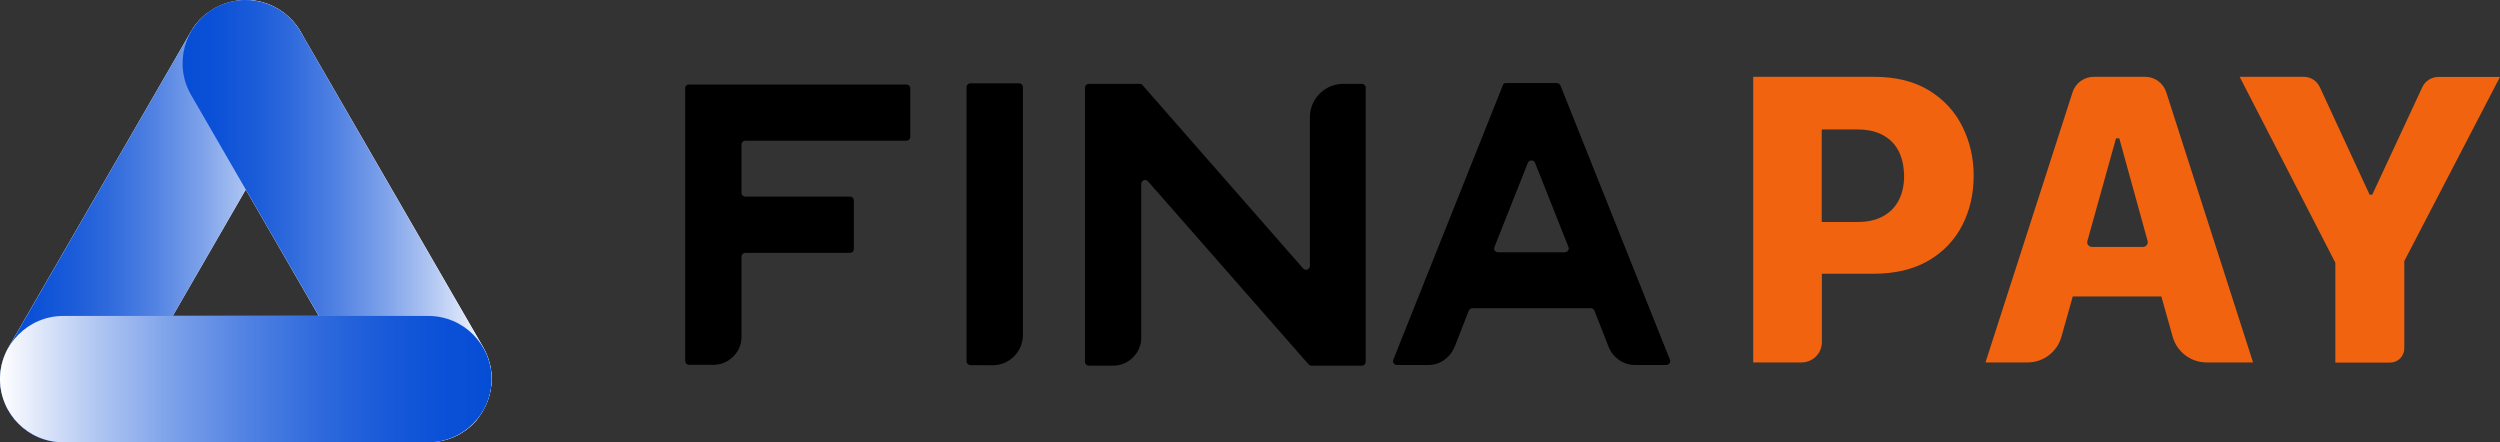 <svg width="147" height="26" viewBox="0 0 147 26" fill="none" xmlns="http://www.w3.org/2000/svg">
<rect x="0" y="0" width="147" height="26" fill="#333333" stroke="none"/>
<g clip-path="url(#clip0_4444_51510)">
<path d="M28.064 24.629C28.125 24.56 28.177 24.482 28.23 24.404C28.256 24.369 28.273 24.334 28.299 24.3C28.334 24.248 28.368 24.195 28.395 24.135C28.429 24.074 28.464 24.013 28.499 23.944C28.516 23.918 28.525 23.883 28.542 23.857C28.585 23.77 28.629 23.675 28.664 23.58C28.664 23.58 28.664 23.571 28.672 23.571C28.829 23.163 28.916 22.729 28.916 22.278C28.916 21.87 28.846 21.48 28.724 21.116C28.716 21.098 28.716 21.081 28.707 21.064C28.672 20.968 28.638 20.873 28.594 20.777C28.577 20.743 28.559 20.717 28.551 20.682C28.516 20.604 28.481 20.535 28.438 20.456C28.429 20.448 28.429 20.43 28.421 20.422L17.671 1.857C17.653 1.831 17.636 1.804 17.619 1.778C17.61 1.77 17.61 1.761 17.601 1.752C17.54 1.657 17.488 1.57 17.419 1.483C17.401 1.466 17.393 1.449 17.375 1.431C17.314 1.353 17.254 1.284 17.193 1.215C17.158 1.18 17.132 1.154 17.098 1.119C17.045 1.067 16.993 1.015 16.941 0.972C16.889 0.928 16.837 0.885 16.785 0.842C16.75 0.807 16.707 0.781 16.672 0.746C16.602 0.694 16.533 0.651 16.455 0.599C16.429 0.581 16.403 0.564 16.377 0.547C16.351 0.529 16.333 0.521 16.307 0.503C16.247 0.468 16.177 0.434 16.108 0.399C16.09 0.39 16.081 0.382 16.064 0.373C15.96 0.321 15.864 0.278 15.76 0.243C15.752 0.243 15.752 0.234 15.743 0.234C15.639 0.191 15.526 0.165 15.422 0.13C15.413 0.13 15.404 0.13 15.404 0.121C15.3 0.095 15.196 0.069 15.092 0.052C15.074 0.052 15.057 0.043 15.031 0.043C14.944 0.026 14.857 0.017 14.762 0.009C14.718 0.009 14.684 0 14.64 0C14.588 0.009 14.518 0 14.449 0C14.38 0 14.319 0 14.249 0.009C14.206 0.009 14.171 0.017 14.128 0.017C14.041 0.026 13.954 0.035 13.859 0.052C13.841 0.052 13.824 0.061 13.798 0.061C13.694 0.078 13.589 0.104 13.485 0.13C13.476 0.13 13.468 0.13 13.468 0.139C13.364 0.165 13.251 0.2 13.147 0.243C13.138 0.243 13.138 0.252 13.129 0.252C13.025 0.286 12.93 0.33 12.825 0.382C12.808 0.39 12.799 0.399 12.782 0.408C12.712 0.442 12.652 0.468 12.582 0.512C12.556 0.529 12.539 0.538 12.513 0.555C12.487 0.573 12.461 0.59 12.434 0.607C12.365 0.651 12.287 0.703 12.217 0.755C12.191 0.763 12.157 0.798 12.113 0.824C12.061 0.868 12.009 0.911 11.957 0.954C11.905 1.006 11.853 1.058 11.801 1.102C11.766 1.136 11.731 1.163 11.705 1.197C11.644 1.267 11.584 1.336 11.523 1.414C11.505 1.431 11.497 1.449 11.479 1.466C11.419 1.553 11.358 1.64 11.297 1.735C11.297 1.761 11.288 1.77 11.28 1.778C11.262 1.804 11.245 1.831 11.227 1.857L0.495 20.43C0.417 20.561 0.356 20.699 0.295 20.838C0.295 20.838 0.295 20.838 0.295 20.847C0.252 20.96 0.208 21.064 0.174 21.177C0.174 21.185 0.165 21.203 0.165 21.211C0.13 21.315 0.104 21.419 0.087 21.523C0.078 21.55 0.078 21.584 0.069 21.61C0.052 21.697 0.035 21.793 0.026 21.879C0.017 21.923 0.017 21.966 0.017 22.009C0.009 22.087 0 22.166 0 22.244C0 22.261 0 22.278 0 22.287C0 22.33 0.009 22.374 0.009 22.417C0.009 22.478 0.009 22.538 0.017 22.599C0.026 22.669 0.035 22.738 0.043 22.799C0.052 22.851 0.061 22.903 0.069 22.955C0.078 23.024 0.096 23.094 0.113 23.154C0.122 23.206 0.139 23.259 0.156 23.311C0.174 23.371 0.191 23.423 0.208 23.476C0.234 23.545 0.252 23.606 0.278 23.675C0.295 23.71 0.313 23.744 0.321 23.779C0.356 23.866 0.399 23.953 0.443 24.031C0.452 24.039 0.452 24.057 0.46 24.065C0.773 24.647 1.242 25.15 1.858 25.506C2.214 25.714 2.588 25.844 2.97 25.922C2.978 25.922 2.987 25.922 2.996 25.922C3.1 25.939 3.213 25.957 3.326 25.974C3.36 25.974 3.395 25.983 3.439 25.983C3.517 25.991 3.604 25.991 3.682 25.991C3.699 25.991 3.716 25.991 3.734 25.991H25.208C25.225 25.991 25.242 25.991 25.251 25.991C25.329 25.991 25.407 25.983 25.486 25.983C25.529 25.983 25.572 25.974 25.616 25.974C25.711 25.965 25.798 25.948 25.894 25.931C25.92 25.922 25.946 25.922 25.972 25.922C26.085 25.896 26.189 25.87 26.302 25.835C26.311 25.835 26.311 25.835 26.319 25.826C26.58 25.748 26.831 25.644 27.075 25.497C27.465 25.271 27.795 24.985 28.073 24.655C28.047 24.655 28.056 24.647 28.064 24.629ZM14.449 11.148L18.739 18.574H10.159L14.449 11.148Z" fill="white"/>
<path d="M17.671 5.57L6.939 24.153C5.914 25.923 3.63 26.539 1.859 25.515C0.088 24.491 -0.529 22.21 0.496 20.44L11.228 1.857C12.253 0.088 14.537 -0.528 16.308 0.495C18.088 1.519 18.696 3.801 17.671 5.57Z" fill="url(#paint0_linear_4444_51510)"/>
<path d="M11.228 5.57L21.97 24.153C22.994 25.923 25.278 26.539 27.049 25.515C28.821 24.491 29.437 22.21 28.413 20.44L17.671 1.857C16.647 0.088 14.363 -0.528 12.591 0.495C10.82 1.519 10.212 3.801 11.228 5.57Z" fill="url(#paint1_linear_4444_51510)"/>
<path d="M25.19 18.578H3.716C1.676 18.578 0 20.244 0 22.291C0 24.339 1.676 26.004 3.716 26.004H25.19C27.24 26.004 28.907 24.33 28.907 22.291C28.907 20.244 27.24 18.578 25.19 18.578Z" fill="url(#paint2_linear_4444_51510)"/>
<path d="M40.508 4.969H53.299C53.429 4.969 53.524 5.073 53.524 5.194V8.049C53.524 8.179 53.42 8.274 53.299 8.274H43.825C43.695 8.274 43.599 8.378 43.599 8.5V11.336C43.599 11.467 43.703 11.562 43.825 11.562H49.981C50.112 11.562 50.207 11.666 50.207 11.788V14.642C50.207 14.772 50.103 14.867 49.981 14.867H43.825C43.695 14.867 43.599 14.971 43.599 15.093V19.804C43.599 20.255 43.434 20.645 43.113 20.966C42.792 21.287 42.392 21.452 41.932 21.452H40.517C40.386 21.452 40.291 21.348 40.291 21.226V5.194C40.274 5.073 40.378 4.969 40.508 4.969Z" fill="black"/>
<path d="M88.552 4.883H91.539C91.635 4.883 91.722 4.944 91.756 5.03L98.191 21.149C98.251 21.297 98.139 21.461 97.974 21.461H96.15C95.803 21.461 95.49 21.366 95.212 21.175C94.934 20.984 94.726 20.733 94.596 20.42L93.754 18.269C93.719 18.182 93.632 18.121 93.536 18.121H86.581C86.486 18.121 86.399 18.182 86.364 18.269L85.522 20.42C85.383 20.733 85.183 20.984 84.905 21.175C84.627 21.366 84.315 21.461 83.967 21.461H82.144C81.979 21.461 81.866 21.297 81.927 21.149L88.361 5.03C88.37 4.944 88.457 4.883 88.552 4.883ZM88.083 14.833H92.008C92.173 14.833 92.286 14.669 92.225 14.521L90.263 9.576C90.185 9.385 89.915 9.385 89.837 9.576L87.875 14.521C87.805 14.669 87.918 14.833 88.083 14.833Z" fill="black"/>
<path d="M77.022 6.89V15.635C77.022 15.843 76.761 15.947 76.622 15.783L67.183 5.008C67.14 4.956 67.079 4.93 67.01 4.93H64.023C63.892 4.93 63.797 5.034 63.797 5.155V21.274C63.797 21.404 63.901 21.5 64.023 21.5H65.438C65.907 21.5 66.298 21.335 66.619 21.014C66.94 20.693 67.105 20.302 67.105 19.851V10.812C67.105 10.603 67.366 10.499 67.505 10.664L76.943 21.422C76.987 21.474 77.048 21.5 77.117 21.5H80.078C80.208 21.5 80.304 21.395 80.304 21.274V5.155C80.304 5.025 80.2 4.93 80.078 4.93H78.984C77.907 4.93 77.022 5.806 77.022 6.89Z" fill="black"/>
<path d="M56.832 5.124V21.243C56.832 21.373 56.936 21.468 57.058 21.468L58.352 21.477C59.342 21.486 60.149 20.679 60.149 19.69V18.527V5.124C60.149 4.994 60.045 4.898 59.923 4.898H57.066C56.936 4.898 56.832 5.003 56.832 5.124Z" fill="black"/>
<path d="M113.421 5.314C114.289 5.843 114.941 6.546 115.383 7.431C115.826 8.315 116.052 9.278 116.052 10.337C116.052 11.404 115.826 12.376 115.383 13.243C114.932 14.119 114.272 14.813 113.395 15.325C112.518 15.837 111.433 16.097 110.13 16.097H107.126V20.123C107.126 20.782 106.587 21.311 105.936 21.311H103.088V4.516H110.182C111.476 4.516 112.553 4.785 113.421 5.314ZM111.224 8.315C110.738 7.847 110.078 7.613 109.244 7.613H107.117V13.052H109.244C109.8 13.052 110.286 12.948 110.694 12.731C111.103 12.514 111.415 12.211 111.632 11.803C111.849 11.395 111.962 10.909 111.962 10.337C111.945 9.461 111.702 8.784 111.224 8.315Z" fill="#F1630F"/>
<path d="M116.746 21.311L121.869 5.418C122.043 4.88 122.547 4.516 123.111 4.516H126.133C126.697 4.516 127.201 4.88 127.374 5.418L132.48 21.311H129.745C128.825 21.311 128.008 20.695 127.757 19.81L127.088 17.433H121.878L121.209 19.81C120.958 20.695 120.15 21.311 119.221 21.311H116.746ZM124.422 8.133L122.738 14.171C122.685 14.345 122.824 14.518 123.007 14.518H126.011C126.194 14.518 126.324 14.345 126.28 14.171L124.613 8.133H124.422Z" fill="#F1630F"/>
<path d="M137.318 21.311V15.447L131.691 4.516H135.46C135.868 4.516 136.233 4.75 136.406 5.123L139.333 11.447H139.489L142.433 5.123C142.606 4.759 142.971 4.524 143.379 4.524H147L141.373 15.351V20.487C141.373 20.947 141 21.32 140.54 21.32H137.318V21.311Z" fill="#F1630F"/>
</g>
<defs>
<linearGradient id="paint0_linear_4444_51510" x1="0.001" y1="13.003" x2="18.17" y2="13.003" gradientUnits="userSpaceOnUse">
<stop stop-color="#064DD6"/>
<stop offset="0.105" stop-color="#0B51D7"/>
<stop offset="0.23" stop-color="#1A5BD9"/>
<stop offset="0.366" stop-color="#326CDD"/>
<stop offset="0.509" stop-color="#5484E3"/>
<stop offset="0.659" stop-color="#7FA3EA"/>
<stop offset="0.813" stop-color="#B4C9F3"/>
<stop offset="0.969" stop-color="#F2F5FD"/>
<stop offset="1" stop-color="white"/>
</linearGradient>
<linearGradient id="paint1_linear_4444_51510" x1="10.736" y1="13.003" x2="28.905" y2="13.003" gradientUnits="userSpaceOnUse">
<stop stop-color="#064DD6"/>
<stop offset="0.105" stop-color="#0B51D7"/>
<stop offset="0.23" stop-color="#1A5BD9"/>
<stop offset="0.366" stop-color="#326CDD"/>
<stop offset="0.509" stop-color="#5484E3"/>
<stop offset="0.659" stop-color="#7FA3EA"/>
<stop offset="0.813" stop-color="#B4C9F3"/>
<stop offset="0.969" stop-color="#F2F5FD"/>
<stop offset="1" stop-color="white"/>
</linearGradient>
<linearGradient id="paint2_linear_4444_51510" x1="7.47135e-06" y1="22.291" x2="28.91" y2="22.291" gradientUnits="userSpaceOnUse">
<stop stop-color="white"/>
<stop offset="0.031" stop-color="#F2F5FD"/>
<stop offset="0.187" stop-color="#B4C9F3"/>
<stop offset="0.341" stop-color="#7FA3EA"/>
<stop offset="0.49" stop-color="#5484E3"/>
<stop offset="0.634" stop-color="#326CDD"/>
<stop offset="0.77" stop-color="#1A5BD9"/>
<stop offset="0.895" stop-color="#0B51D7"/>
<stop offset="1" stop-color="#064DD6"/>
</linearGradient>
<clipPath id="clip0_4444_51510">
<rect width="147" height="26" fill="white"/>
</clipPath>
</defs>
</svg>

